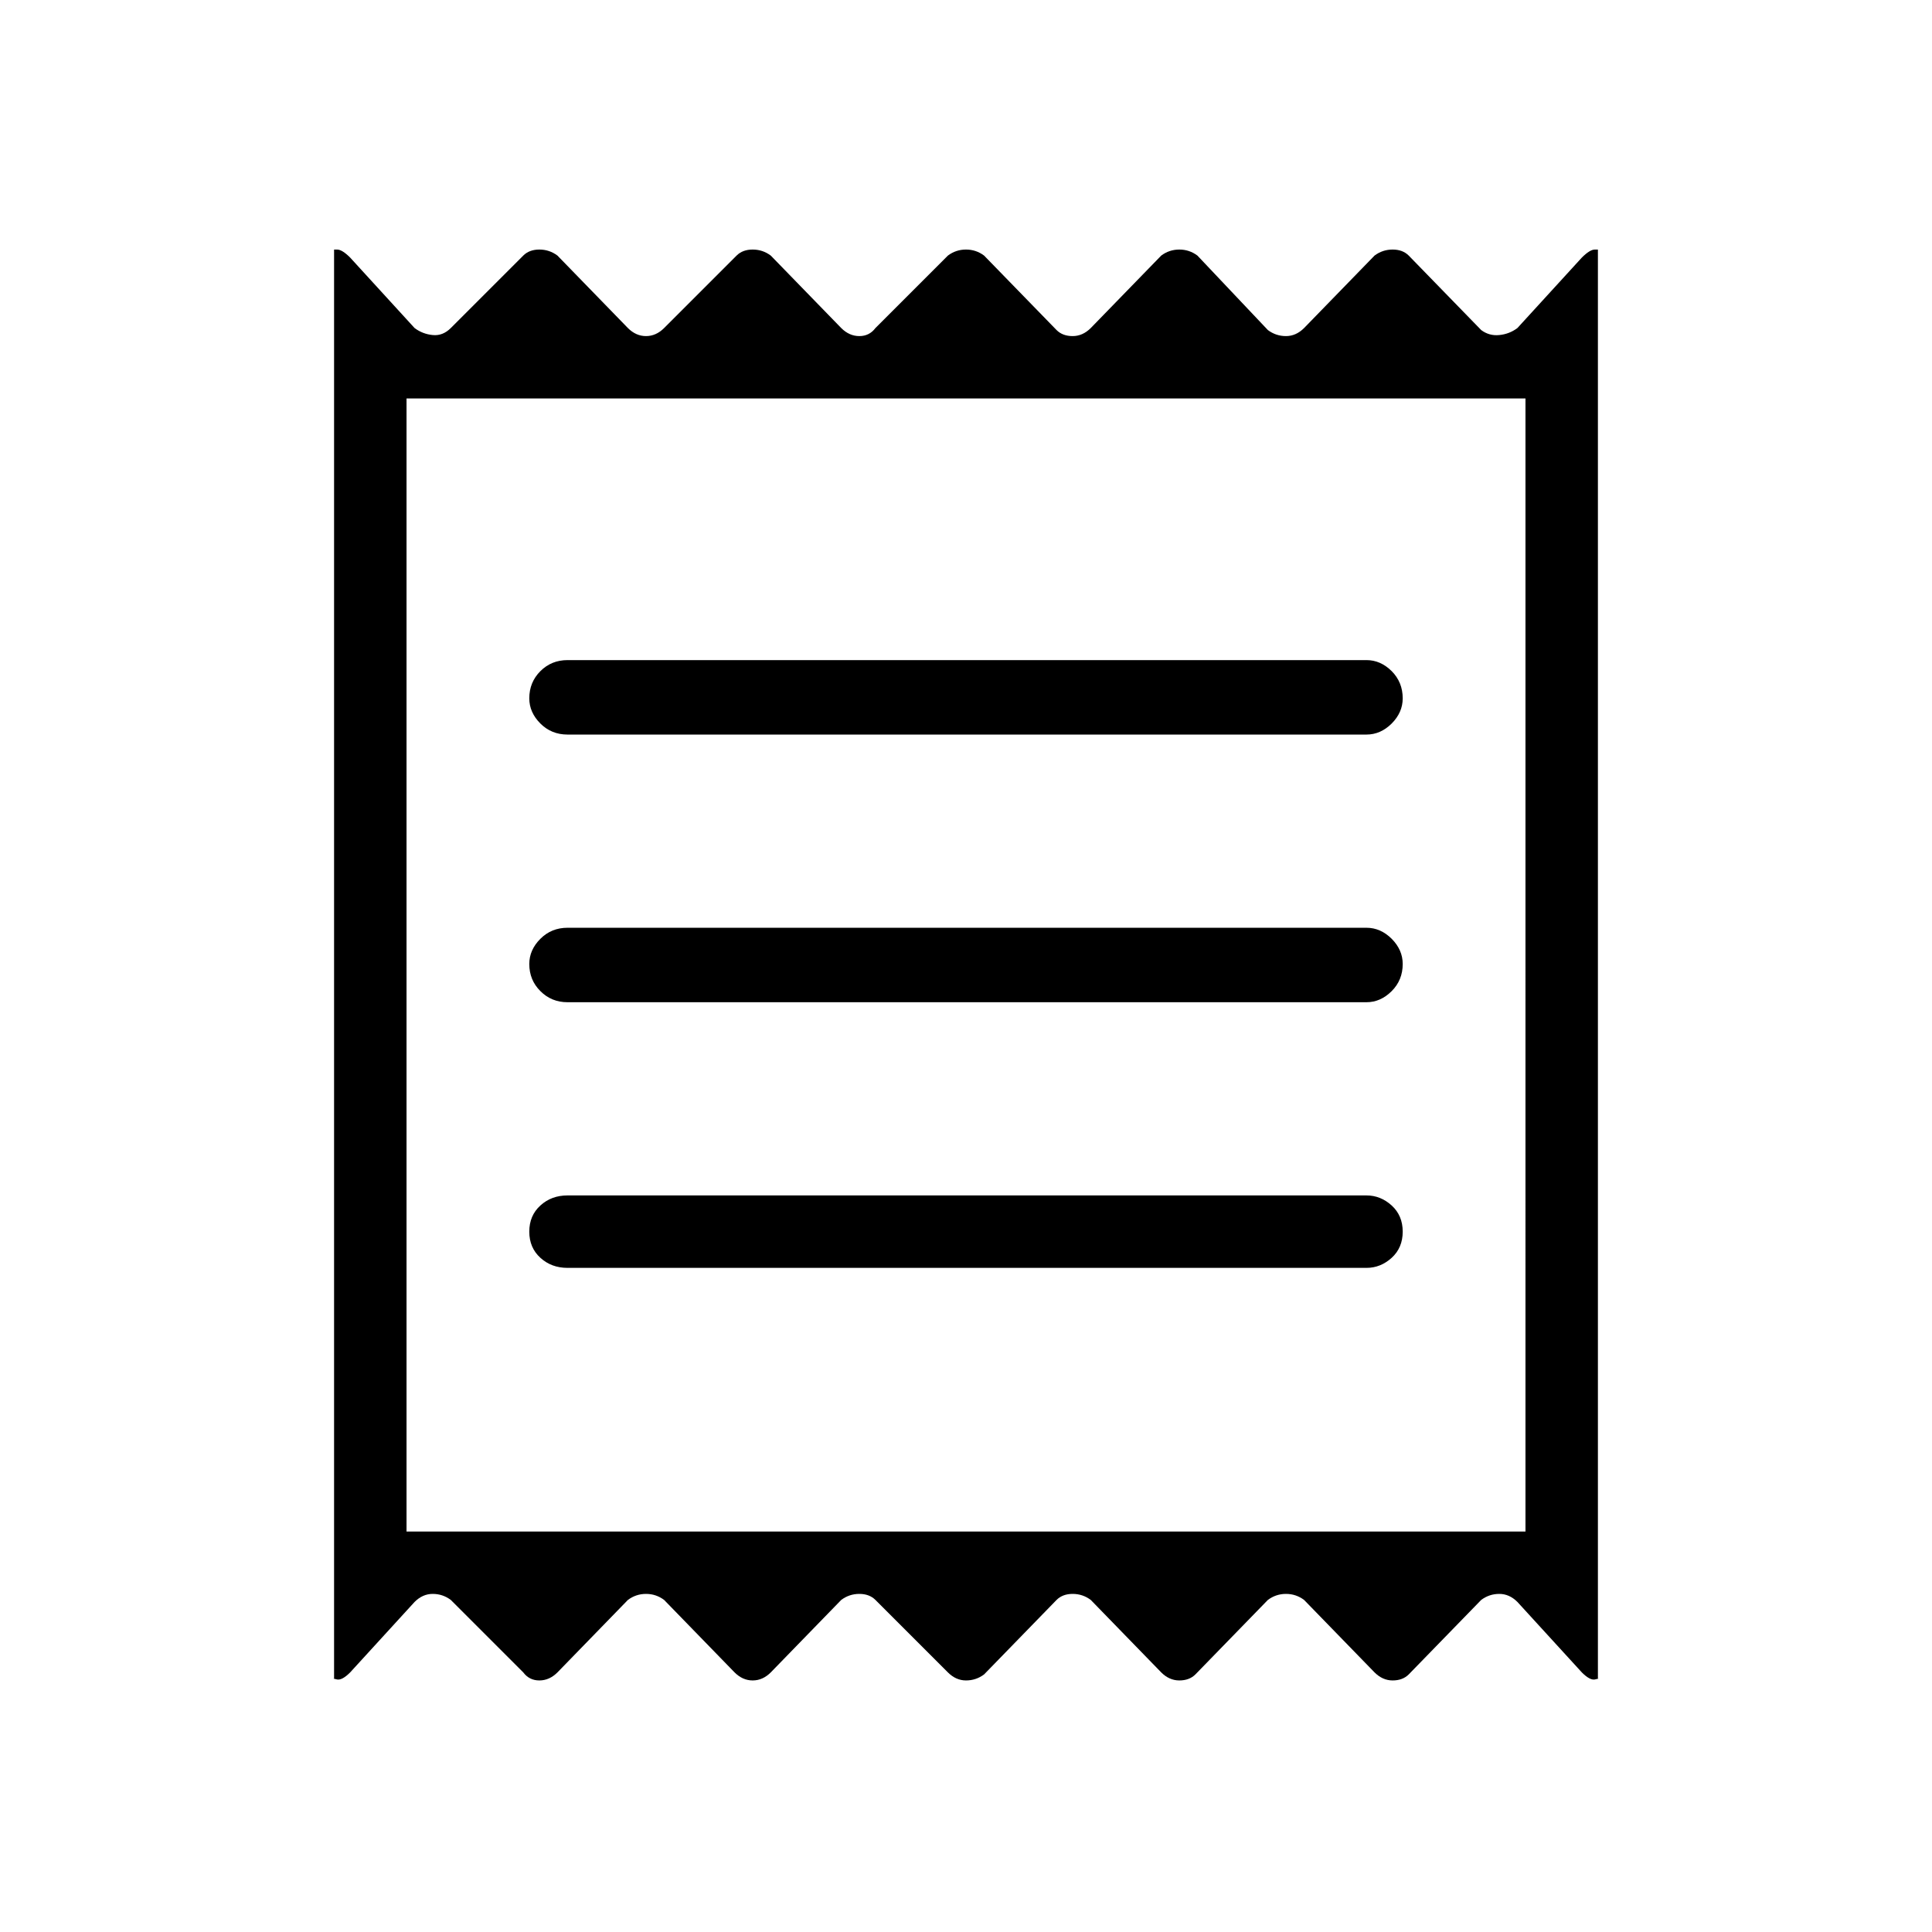 <svg xmlns="http://www.w3.org/2000/svg" height="24" width="24"><path d="M4.15 20.85V3.1h.038q.062 0 .162.1l.8.875q.1.075.225.087.125.013.225-.087l.9-.9q.075-.075.2-.075t.225.075l.875.9q.1.1.225.1t.225-.1l.9-.9q.075-.075.2-.075t.225.075l.875.9q.1.1.225.1t.2-.1l.9-.9q.1-.075.225-.075t.225.075l.9.925q.075.075.2.075t.225-.1l.875-.9q.1-.075.225-.075t.225.075l.875.925q.1.075.225.075t.225-.1l.875-.9q.1-.075.225-.075t.2.075l.9.925q.1.075.225.062.125-.012.225-.087l.8-.875q.1-.1.162-.1h.038v17.75q.025 0-.038.013-.062.012-.162-.088l-.8-.875q-.1-.1-.225-.1t-.225.075l-.9.925q-.075.075-.2.075t-.225-.1l-.875-.9q-.1-.075-.225-.075t-.225.075l-.9.925q-.075.075-.2.075t-.225-.1l-.875-.9q-.1-.075-.225-.075t-.2.075l-.9.925q-.1.075-.225.075t-.225-.1l-.9-.9q-.075-.075-.2-.075t-.225.075l-.875.9q-.1.1-.225.1t-.225-.1l-.875-.9q-.1-.075-.225-.075t-.225.075l-.875.9q-.1.1-.225.1t-.2-.1l-.9-.9q-.1-.075-.225-.075t-.225.1l-.8.875q-.1.1-.162.088-.063-.013-.038-.013Zm2.9-5.1h9.925q.175 0 .313-.125.137-.125.137-.325t-.137-.325q-.138-.125-.313-.125H7.05q-.2 0-.337.125-.138.125-.138.325t.138.325q.137.125.337.125Zm0-3.3h9.925q.175 0 .313-.138.137-.137.137-.337 0-.175-.137-.313-.138-.137-.313-.137H7.05q-.2 0-.337.137-.138.138-.138.313 0 .2.138.337.137.138.337.138Zm0-3.325h9.925q.175 0 .313-.137.137-.138.137-.313 0-.2-.137-.338-.138-.137-.313-.137H7.05q-.2 0-.337.137-.138.138-.138.338 0 .175.138.313.137.137.337.137Zm-2 9.9h13.9V4.95H5.05Zm0-14.075v14.075Z"/></svg>